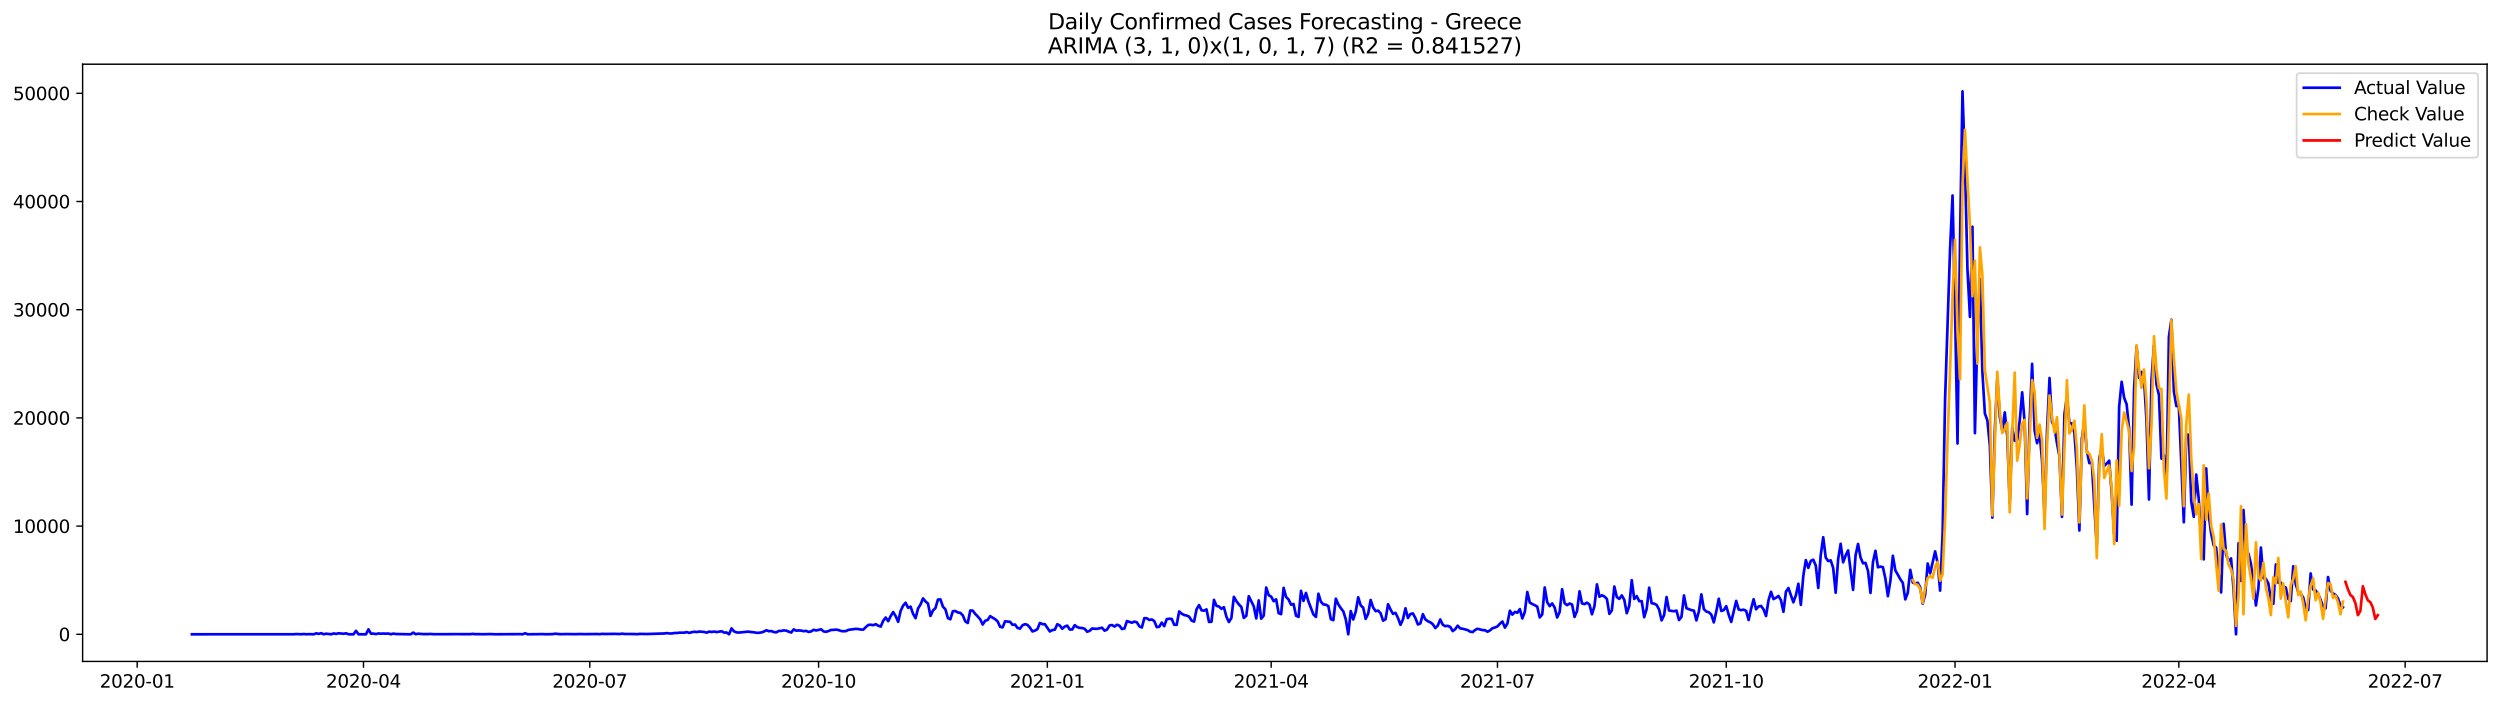 <?xml version="1.0" encoding="utf-8" standalone="no"?>
<!DOCTYPE svg PUBLIC "-//W3C//DTD SVG 1.1//EN"
  "http://www.w3.org/Graphics/SVG/1.1/DTD/svg11.dtd">
<svg xmlns:xlink="http://www.w3.org/1999/xlink" width="1392.412pt" height="392.274pt" viewBox="0 0 1392.412 392.274" xmlns="http://www.w3.org/2000/svg" version="1.1">
 <defs>
  <style type="text/css">*{stroke-linejoin: round; stroke-linecap: butt}</style>
 </defs>
 <g id="figure_1">
  <g id="patch_1">
   <path d="M 0 392.274 
L 1392.412 392.274 
L 1392.412 0 
L 0 0 
z
" style="fill: #ffffff"/>
  </g>
  <g id="axes_1">
   <g id="patch_2">
    <path d="M 46.013 368.396 
L 1385.213 368.396 
L 1385.213 35.755 
L 46.013 35.755 
z
" style="fill: #ffffff"/>
   </g>
   <g id="matplotlib.axis_1">
    <g id="xtick_1">
     <g id="line2d_1">
      <defs>
       <path id="m27b8ef32fa" d="M 0 0 
L 0 3.5 
" style="stroke: #000000; stroke-width: 0.8"/>
      </defs>
      <g>
       <use xlink:href="#m27b8ef32fa" x="76.414" y="368.396" style="stroke: #000000; stroke-width: 0.8"/>
      </g>
     </g>
     <g id="text_1">
      <!-- 2020-01 -->
      <g transform="translate(55.523 382.994)scale(0.1 -0.1)">
       <defs>
        <path id="DejaVuSans-32" d="M 1228 531 
L 3431 531 
L 3431 0 
L 469 0 
L 469 531 
Q 828 903 1448 1529 
Q 2069 2156 2228 2338 
Q 2531 2678 2651 2914 
Q 2772 3150 2772 3378 
Q 2772 3750 2511 3984 
Q 2250 4219 1831 4219 
Q 1534 4219 1204 4116 
Q 875 4013 500 3803 
L 500 4441 
Q 881 4594 1212 4672 
Q 1544 4750 1819 4750 
Q 2544 4750 2975 4387 
Q 3406 4025 3406 3419 
Q 3406 3131 3298 2873 
Q 3191 2616 2906 2266 
Q 2828 2175 2409 1742 
Q 1991 1309 1228 531 
z
" transform="scale(0.016)"/>
        <path id="DejaVuSans-30" d="M 2034 4250 
Q 1547 4250 1301 3770 
Q 1056 3291 1056 2328 
Q 1056 1369 1301 889 
Q 1547 409 2034 409 
Q 2525 409 2770 889 
Q 3016 1369 3016 2328 
Q 3016 3291 2770 3770 
Q 2525 4250 2034 4250 
z
M 2034 4750 
Q 2819 4750 3233 4129 
Q 3647 3509 3647 2328 
Q 3647 1150 3233 529 
Q 2819 -91 2034 -91 
Q 1250 -91 836 529 
Q 422 1150 422 2328 
Q 422 3509 836 4129 
Q 1250 4750 2034 4750 
z
" transform="scale(0.016)"/>
        <path id="DejaVuSans-2d" d="M 313 2009 
L 1997 2009 
L 1997 1497 
L 313 1497 
L 313 2009 
z
" transform="scale(0.016)"/>
        <path id="DejaVuSans-31" d="M 794 531 
L 1825 531 
L 1825 4091 
L 703 3866 
L 703 4441 
L 1819 4666 
L 2450 4666 
L 2450 531 
L 3481 531 
L 3481 0 
L 794 0 
L 794 531 
z
" transform="scale(0.016)"/>
       </defs>
       <use xlink:href="#DejaVuSans-32"/>
       <use xlink:href="#DejaVuSans-30" x="63.623"/>
       <use xlink:href="#DejaVuSans-32" x="127.246"/>
       <use xlink:href="#DejaVuSans-30" x="190.869"/>
       <use xlink:href="#DejaVuSans-2d" x="254.492"/>
       <use xlink:href="#DejaVuSans-30" x="290.576"/>
       <use xlink:href="#DejaVuSans-31" x="354.199"/>
      </g>
     </g>
    </g>
    <g id="xtick_2">
     <g id="line2d_2">
      <g>
       <use xlink:href="#m27b8ef32fa" x="202.453" y="368.396" style="stroke: #000000; stroke-width: 0.8"/>
      </g>
     </g>
     <g id="text_2">
      <!-- 2020-04 -->
      <g transform="translate(181.562 382.994)scale(0.1 -0.1)">
       <defs>
        <path id="DejaVuSans-34" d="M 2419 4116 
L 825 1625 
L 2419 1625 
L 2419 4116 
z
M 2253 4666 
L 3047 4666 
L 3047 1625 
L 3713 1625 
L 3713 1100 
L 3047 1100 
L 3047 0 
L 2419 0 
L 2419 1100 
L 313 1100 
L 313 1709 
L 2253 4666 
z
" transform="scale(0.016)"/>
       </defs>
       <use xlink:href="#DejaVuSans-32"/>
       <use xlink:href="#DejaVuSans-30" x="63.623"/>
       <use xlink:href="#DejaVuSans-32" x="127.246"/>
       <use xlink:href="#DejaVuSans-30" x="190.869"/>
       <use xlink:href="#DejaVuSans-2d" x="254.492"/>
       <use xlink:href="#DejaVuSans-30" x="290.576"/>
       <use xlink:href="#DejaVuSans-34" x="354.199"/>
      </g>
     </g>
    </g>
    <g id="xtick_3">
     <g id="line2d_3">
      <g>
       <use xlink:href="#m27b8ef32fa" x="328.492" y="368.396" style="stroke: #000000; stroke-width: 0.8"/>
      </g>
     </g>
     <g id="text_3">
      <!-- 2020-07 -->
      <g transform="translate(307.601 382.994)scale(0.1 -0.1)">
       <defs>
        <path id="DejaVuSans-37" d="M 525 4666 
L 3525 4666 
L 3525 4397 
L 1831 0 
L 1172 0 
L 2766 4134 
L 525 4134 
L 525 4666 
z
" transform="scale(0.016)"/>
       </defs>
       <use xlink:href="#DejaVuSans-32"/>
       <use xlink:href="#DejaVuSans-30" x="63.623"/>
       <use xlink:href="#DejaVuSans-32" x="127.246"/>
       <use xlink:href="#DejaVuSans-30" x="190.869"/>
       <use xlink:href="#DejaVuSans-2d" x="254.492"/>
       <use xlink:href="#DejaVuSans-30" x="290.576"/>
       <use xlink:href="#DejaVuSans-37" x="354.199"/>
      </g>
     </g>
    </g>
    <g id="xtick_4">
     <g id="line2d_4">
      <g>
       <use xlink:href="#m27b8ef32fa" x="455.917" y="368.396" style="stroke: #000000; stroke-width: 0.8"/>
      </g>
     </g>
     <g id="text_4">
      <!-- 2020-10 -->
      <g transform="translate(435.025 382.994)scale(0.1 -0.1)">
       <use xlink:href="#DejaVuSans-32"/>
       <use xlink:href="#DejaVuSans-30" x="63.623"/>
       <use xlink:href="#DejaVuSans-32" x="127.246"/>
       <use xlink:href="#DejaVuSans-30" x="190.869"/>
       <use xlink:href="#DejaVuSans-2d" x="254.492"/>
       <use xlink:href="#DejaVuSans-31" x="290.576"/>
       <use xlink:href="#DejaVuSans-30" x="354.199"/>
      </g>
     </g>
    </g>
    <g id="xtick_5">
     <g id="line2d_5">
      <g>
       <use xlink:href="#m27b8ef32fa" x="583.341" y="368.396" style="stroke: #000000; stroke-width: 0.8"/>
      </g>
     </g>
     <g id="text_5">
      <!-- 2021-01 -->
      <g transform="translate(562.449 382.994)scale(0.1 -0.1)">
       <use xlink:href="#DejaVuSans-32"/>
       <use xlink:href="#DejaVuSans-30" x="63.623"/>
       <use xlink:href="#DejaVuSans-32" x="127.246"/>
       <use xlink:href="#DejaVuSans-31" x="190.869"/>
       <use xlink:href="#DejaVuSans-2d" x="254.492"/>
       <use xlink:href="#DejaVuSans-30" x="290.576"/>
       <use xlink:href="#DejaVuSans-31" x="354.199"/>
      </g>
     </g>
    </g>
    <g id="xtick_6">
     <g id="line2d_6">
      <g>
       <use xlink:href="#m27b8ef32fa" x="707.995" y="368.396" style="stroke: #000000; stroke-width: 0.8"/>
      </g>
     </g>
     <g id="text_6">
      <!-- 2021-04 -->
      <g transform="translate(687.103 382.994)scale(0.1 -0.1)">
       <use xlink:href="#DejaVuSans-32"/>
       <use xlink:href="#DejaVuSans-30" x="63.623"/>
       <use xlink:href="#DejaVuSans-32" x="127.246"/>
       <use xlink:href="#DejaVuSans-31" x="190.869"/>
       <use xlink:href="#DejaVuSans-2d" x="254.492"/>
       <use xlink:href="#DejaVuSans-30" x="290.576"/>
       <use xlink:href="#DejaVuSans-34" x="354.199"/>
      </g>
     </g>
    </g>
    <g id="xtick_7">
     <g id="line2d_7">
      <g>
       <use xlink:href="#m27b8ef32fa" x="834.034" y="368.396" style="stroke: #000000; stroke-width: 0.8"/>
      </g>
     </g>
     <g id="text_7">
      <!-- 2021-07 -->
      <g transform="translate(813.142 382.994)scale(0.1 -0.1)">
       <use xlink:href="#DejaVuSans-32"/>
       <use xlink:href="#DejaVuSans-30" x="63.623"/>
       <use xlink:href="#DejaVuSans-32" x="127.246"/>
       <use xlink:href="#DejaVuSans-31" x="190.869"/>
       <use xlink:href="#DejaVuSans-2d" x="254.492"/>
       <use xlink:href="#DejaVuSans-30" x="290.576"/>
       <use xlink:href="#DejaVuSans-37" x="354.199"/>
      </g>
     </g>
    </g>
    <g id="xtick_8">
     <g id="line2d_8">
      <g>
       <use xlink:href="#m27b8ef32fa" x="961.458" y="368.396" style="stroke: #000000; stroke-width: 0.8"/>
      </g>
     </g>
     <g id="text_8">
      <!-- 2021-10 -->
      <g transform="translate(940.567 382.994)scale(0.1 -0.1)">
       <use xlink:href="#DejaVuSans-32"/>
       <use xlink:href="#DejaVuSans-30" x="63.623"/>
       <use xlink:href="#DejaVuSans-32" x="127.246"/>
       <use xlink:href="#DejaVuSans-31" x="190.869"/>
       <use xlink:href="#DejaVuSans-2d" x="254.492"/>
       <use xlink:href="#DejaVuSans-31" x="290.576"/>
       <use xlink:href="#DejaVuSans-30" x="354.199"/>
      </g>
     </g>
    </g>
    <g id="xtick_9">
     <g id="line2d_9">
      <g>
       <use xlink:href="#m27b8ef32fa" x="1088.882" y="368.396" style="stroke: #000000; stroke-width: 0.8"/>
      </g>
     </g>
     <g id="text_9">
      <!-- 2022-01 -->
      <g transform="translate(1067.991 382.994)scale(0.1 -0.1)">
       <use xlink:href="#DejaVuSans-32"/>
       <use xlink:href="#DejaVuSans-30" x="63.623"/>
       <use xlink:href="#DejaVuSans-32" x="127.246"/>
       <use xlink:href="#DejaVuSans-32" x="190.869"/>
       <use xlink:href="#DejaVuSans-2d" x="254.492"/>
       <use xlink:href="#DejaVuSans-30" x="290.576"/>
       <use xlink:href="#DejaVuSans-31" x="354.199"/>
      </g>
     </g>
    </g>
    <g id="xtick_10">
     <g id="line2d_10">
      <g>
       <use xlink:href="#m27b8ef32fa" x="1213.536" y="368.396" style="stroke: #000000; stroke-width: 0.8"/>
      </g>
     </g>
     <g id="text_10">
      <!-- 2022-04 -->
      <g transform="translate(1192.645 382.994)scale(0.1 -0.1)">
       <use xlink:href="#DejaVuSans-32"/>
       <use xlink:href="#DejaVuSans-30" x="63.623"/>
       <use xlink:href="#DejaVuSans-32" x="127.246"/>
       <use xlink:href="#DejaVuSans-32" x="190.869"/>
       <use xlink:href="#DejaVuSans-2d" x="254.492"/>
       <use xlink:href="#DejaVuSans-30" x="290.576"/>
       <use xlink:href="#DejaVuSans-34" x="354.199"/>
      </g>
     </g>
    </g>
    <g id="xtick_11">
     <g id="line2d_11">
      <g>
       <use xlink:href="#m27b8ef32fa" x="1339.575" y="368.396" style="stroke: #000000; stroke-width: 0.8"/>
      </g>
     </g>
     <g id="text_11">
      <!-- 2022-07 -->
      <g transform="translate(1318.684 382.994)scale(0.1 -0.1)">
       <use xlink:href="#DejaVuSans-32"/>
       <use xlink:href="#DejaVuSans-30" x="63.623"/>
       <use xlink:href="#DejaVuSans-32" x="127.246"/>
       <use xlink:href="#DejaVuSans-32" x="190.869"/>
       <use xlink:href="#DejaVuSans-2d" x="254.492"/>
       <use xlink:href="#DejaVuSans-30" x="290.576"/>
       <use xlink:href="#DejaVuSans-37" x="354.199"/>
      </g>
     </g>
    </g>
   </g>
   <g id="matplotlib.axis_2">
    <g id="ytick_1">
     <g id="line2d_12">
      <defs>
       <path id="m7606fe0d2c" d="M 0 0 
L -3.5 0 
" style="stroke: #000000; stroke-width: 0.8"/>
      </defs>
      <g>
       <use xlink:href="#m7606fe0d2c" x="46.013" y="353.276" style="stroke: #000000; stroke-width: 0.8"/>
      </g>
     </g>
     <g id="text_12">
      <!-- 0 -->
      <g transform="translate(32.65 357.075)scale(0.1 -0.1)">
       <use xlink:href="#DejaVuSans-30"/>
      </g>
     </g>
    </g>
    <g id="ytick_2">
     <g id="line2d_13">
      <g>
       <use xlink:href="#m7606fe0d2c" x="46.013" y="293.015" style="stroke: #000000; stroke-width: 0.8"/>
      </g>
     </g>
     <g id="text_13">
      <!-- 10000 -->
      <g transform="translate(7.2 296.814)scale(0.1 -0.1)">
       <use xlink:href="#DejaVuSans-31"/>
       <use xlink:href="#DejaVuSans-30" x="63.623"/>
       <use xlink:href="#DejaVuSans-30" x="127.246"/>
       <use xlink:href="#DejaVuSans-30" x="190.869"/>
       <use xlink:href="#DejaVuSans-30" x="254.492"/>
      </g>
     </g>
    </g>
    <g id="ytick_3">
     <g id="line2d_14">
      <g>
       <use xlink:href="#m7606fe0d2c" x="46.013" y="232.754" style="stroke: #000000; stroke-width: 0.8"/>
      </g>
     </g>
     <g id="text_14">
      <!-- 20000 -->
      <g transform="translate(7.2 236.553)scale(0.1 -0.1)">
       <use xlink:href="#DejaVuSans-32"/>
       <use xlink:href="#DejaVuSans-30" x="63.623"/>
       <use xlink:href="#DejaVuSans-30" x="127.246"/>
       <use xlink:href="#DejaVuSans-30" x="190.869"/>
       <use xlink:href="#DejaVuSans-30" x="254.492"/>
      </g>
     </g>
    </g>
    <g id="ytick_4">
     <g id="line2d_15">
      <g>
       <use xlink:href="#m7606fe0d2c" x="46.013" y="172.494" style="stroke: #000000; stroke-width: 0.8"/>
      </g>
     </g>
     <g id="text_15">
      <!-- 30000 -->
      <g transform="translate(7.2 176.293)scale(0.1 -0.1)">
       <defs>
        <path id="DejaVuSans-33" d="M 2597 2516 
Q 3050 2419 3304 2112 
Q 3559 1806 3559 1356 
Q 3559 666 3084 287 
Q 2609 -91 1734 -91 
Q 1441 -91 1130 -33 
Q 819 25 488 141 
L 488 750 
Q 750 597 1062 519 
Q 1375 441 1716 441 
Q 2309 441 2620 675 
Q 2931 909 2931 1356 
Q 2931 1769 2642 2001 
Q 2353 2234 1838 2234 
L 1294 2234 
L 1294 2753 
L 1863 2753 
Q 2328 2753 2575 2939 
Q 2822 3125 2822 3475 
Q 2822 3834 2567 4026 
Q 2313 4219 1838 4219 
Q 1578 4219 1281 4162 
Q 984 4106 628 3988 
L 628 4550 
Q 988 4650 1302 4700 
Q 1616 4750 1894 4750 
Q 2613 4750 3031 4423 
Q 3450 4097 3450 3541 
Q 3450 3153 3228 2886 
Q 3006 2619 2597 2516 
z
" transform="scale(0.016)"/>
       </defs>
       <use xlink:href="#DejaVuSans-33"/>
       <use xlink:href="#DejaVuSans-30" x="63.623"/>
       <use xlink:href="#DejaVuSans-30" x="127.246"/>
       <use xlink:href="#DejaVuSans-30" x="190.869"/>
       <use xlink:href="#DejaVuSans-30" x="254.492"/>
      </g>
     </g>
    </g>
    <g id="ytick_5">
     <g id="line2d_16">
      <g>
       <use xlink:href="#m7606fe0d2c" x="46.013" y="112.233" style="stroke: #000000; stroke-width: 0.8"/>
      </g>
     </g>
     <g id="text_16">
      <!-- 40000 -->
      <g transform="translate(7.2 116.032)scale(0.1 -0.1)">
       <use xlink:href="#DejaVuSans-34"/>
       <use xlink:href="#DejaVuSans-30" x="63.623"/>
       <use xlink:href="#DejaVuSans-30" x="127.246"/>
       <use xlink:href="#DejaVuSans-30" x="190.869"/>
       <use xlink:href="#DejaVuSans-30" x="254.492"/>
      </g>
     </g>
    </g>
    <g id="ytick_6">
     <g id="line2d_17">
      <g>
       <use xlink:href="#m7606fe0d2c" x="46.013" y="51.972" style="stroke: #000000; stroke-width: 0.8"/>
      </g>
     </g>
     <g id="text_17">
      <!-- 50000 -->
      <g transform="translate(7.2 55.771)scale(0.1 -0.1)">
       <defs>
        <path id="DejaVuSans-35" d="M 691 4666 
L 3169 4666 
L 3169 4134 
L 1269 4134 
L 1269 2991 
Q 1406 3038 1543 3061 
Q 1681 3084 1819 3084 
Q 2600 3084 3056 2656 
Q 3513 2228 3513 1497 
Q 3513 744 3044 326 
Q 2575 -91 1722 -91 
Q 1428 -91 1123 -41 
Q 819 9 494 109 
L 494 744 
Q 775 591 1075 516 
Q 1375 441 1709 441 
Q 2250 441 2565 725 
Q 2881 1009 2881 1497 
Q 2881 1984 2565 2268 
Q 2250 2553 1709 2553 
Q 1456 2553 1204 2497 
Q 953 2441 691 2322 
L 691 4666 
z
" transform="scale(0.016)"/>
       </defs>
       <use xlink:href="#DejaVuSans-35"/>
       <use xlink:href="#DejaVuSans-30" x="63.623"/>
       <use xlink:href="#DejaVuSans-30" x="127.246"/>
       <use xlink:href="#DejaVuSans-30" x="190.869"/>
       <use xlink:href="#DejaVuSans-30" x="254.492"/>
      </g>
     </g>
    </g>
   </g>
   <g id="line2d_18">
    <path d="M 106.885 353.276 
L 163.672 353.263 
L 165.057 353.143 
L 167.827 353.269 
L 169.212 353.113 
L 170.597 353.276 
L 171.982 353.179 
L 174.752 353.276 
L 176.137 352.727 
L 177.523 353.047 
L 178.908 352.655 
L 180.293 353.276 
L 181.678 352.938 
L 184.448 353.276 
L 185.833 352.811 
L 187.218 353.065 
L 188.603 352.709 
L 191.373 352.986 
L 192.758 352.721 
L 194.143 353.276 
L 196.913 353.276 
L 198.298 351.341 
L 199.683 353.276 
L 203.838 353.276 
L 205.223 350.522 
L 206.608 352.914 
L 207.994 352.902 
L 209.379 353.155 
L 210.764 352.811 
L 212.149 352.962 
L 213.534 352.848 
L 214.919 352.95 
L 216.304 352.842 
L 217.689 353.276 
L 219.074 352.89 
L 220.459 353.125 
L 228.769 353.276 
L 230.154 352.335 
L 231.539 353.233 
L 232.924 352.944 
L 235.694 353.179 
L 238.465 353.173 
L 239.85 353.083 
L 241.235 353.215 
L 245.39 353.227 
L 249.545 353.215 
L 252.315 353.185 
L 262.01 353.215 
L 263.395 353.034 
L 264.78 353.221 
L 266.165 353.185 
L 268.935 353.251 
L 273.091 353.155 
L 275.861 353.263 
L 289.711 353.185 
L 291.096 353.276 
L 292.481 352.691 
L 293.866 353.276 
L 299.406 353.215 
L 302.177 353.155 
L 303.562 353.251 
L 307.717 353.191 
L 309.102 352.944 
L 311.872 353.215 
L 316.027 353.149 
L 320.182 353.209 
L 322.952 353.137 
L 325.722 353.191 
L 332.648 353.125 
L 334.033 353.227 
L 335.418 353.016 
L 336.803 353.113 
L 342.343 353.034 
L 345.113 353.137 
L 346.498 352.932 
L 347.883 353.113 
L 353.423 353.131 
L 354.808 353.245 
L 356.193 353.059 
L 360.348 353.125 
L 370.044 352.818 
L 371.429 352.613 
L 372.814 352.824 
L 374.199 352.824 
L 375.584 352.564 
L 376.969 352.564 
L 378.354 352.372 
L 381.124 352.366 
L 382.509 352.058 
L 383.894 352.516 
L 385.279 352.112 
L 386.664 351.859 
L 388.049 352.046 
L 389.434 351.763 
L 392.204 351.968 
L 393.59 352.39 
L 394.975 351.769 
L 396.36 351.998 
L 397.745 351.769 
L 399.13 352.046 
L 401.9 351.57 
L 403.285 352.341 
L 404.67 352.263 
L 406.055 353.276 
L 407.44 349.997 
L 408.825 351.654 
L 410.21 352.209 
L 411.595 352.329 
L 415.75 351.871 
L 417.135 351.823 
L 418.52 352.058 
L 419.905 352.155 
L 421.29 352.444 
L 422.675 352.438 
L 424.061 352.257 
L 425.446 351.781 
L 426.831 351.034 
L 428.216 351.576 
L 429.601 351.456 
L 430.986 352.046 
L 432.371 352.191 
L 433.756 351.407 
L 435.141 351.401 
L 436.526 351.112 
L 437.911 351.239 
L 439.296 351.829 
L 440.681 352.287 
L 442.066 350.546 
L 443.451 351.269 
L 444.836 351.118 
L 446.221 351.221 
L 447.606 351.552 
L 448.991 351.377 
L 450.376 351.974 
L 451.761 351.691 
L 453.146 350.769 
L 454.532 351.154 
L 457.302 350.504 
L 458.687 351.667 
L 460.072 351.896 
L 461.457 351.468 
L 462.842 350.871 
L 464.227 350.829 
L 465.612 350.66 
L 466.997 350.919 
L 468.382 351.432 
L 469.767 351.588 
L 471.152 351.504 
L 472.537 350.817 
L 476.692 350.244 
L 478.077 350.371 
L 479.462 350.636 
L 480.847 350.672 
L 482.232 349.256 
L 483.617 348.063 
L 485.003 347.961 
L 486.388 348.208 
L 487.773 347.641 
L 489.158 348.515 
L 490.543 348.973 
L 491.928 345.707 
L 493.313 343.953 
L 494.698 345.978 
L 496.083 343.116 
L 497.468 340.892 
L 498.853 343.164 
L 500.238 346.339 
L 501.623 340.223 
L 503.008 337.331 
L 504.393 335.71 
L 505.778 338.53 
L 507.163 337.879 
L 508.548 341.892 
L 509.933 344.303 
L 511.318 338.915 
L 512.703 336.698 
L 514.088 333.293 
L 515.473 334.968 
L 516.859 336.192 
L 518.244 343.061 
L 519.629 340.03 
L 521.014 338.68 
L 522.399 333.938 
L 523.784 333.829 
L 525.169 337.903 
L 526.554 339.361 
L 527.939 344.248 
L 529.324 344.917 
L 530.709 340.434 
L 532.094 340.313 
L 533.479 341.115 
L 534.864 341.338 
L 536.249 342.748 
L 537.634 346.086 
L 539.019 346.984 
L 540.404 340.024 
L 541.789 340.109 
L 543.174 341.934 
L 544.559 343.345 
L 545.944 344.941 
L 547.33 347.834 
L 548.715 345.743 
L 550.1 345.297 
L 551.485 343.182 
L 554.255 344.869 
L 555.64 346.08 
L 557.025 349.105 
L 558.41 349.425 
L 559.795 346.05 
L 562.565 346.327 
L 563.95 348.009 
L 565.335 347.846 
L 566.72 349.738 
L 568.105 350.112 
L 569.49 348.256 
L 570.875 347.641 
L 572.26 348.033 
L 573.645 349.557 
L 575.03 351.697 
L 576.415 351.215 
L 577.801 350.413 
L 579.186 346.978 
L 580.571 347.599 
L 581.956 347.659 
L 584.726 351.697 
L 586.111 350.925 
L 587.496 350.702 
L 588.881 347.689 
L 590.266 348.37 
L 591.651 350.202 
L 593.036 348.955 
L 594.421 348.461 
L 595.806 350.594 
L 597.191 350.618 
L 598.576 348.208 
L 599.961 349.25 
L 601.346 349.69 
L 602.731 349.798 
L 604.116 350.202 
L 605.501 351.847 
L 606.886 351.359 
L 608.272 350.04 
L 609.657 350.196 
L 611.042 350.226 
L 613.812 349.63 
L 615.197 351.263 
L 616.582 350.672 
L 617.967 348.37 
L 619.352 348.111 
L 620.737 348.979 
L 622.122 347.961 
L 623.507 348.485 
L 624.892 350.359 
L 626.277 350.033 
L 627.662 345.918 
L 630.432 346.834 
L 631.817 346.213 
L 633.202 346.611 
L 634.587 348.858 
L 635.972 349.485 
L 637.357 344.285 
L 638.743 344.345 
L 640.128 345.303 
L 641.513 345.008 
L 642.898 345.912 
L 644.283 349.286 
L 645.668 349.081 
L 647.053 346.761 
L 648.438 348.732 
L 649.823 344.839 
L 651.208 344.628 
L 652.593 344.694 
L 653.978 347.948 
L 655.363 348.033 
L 656.748 340.554 
L 658.133 341.808 
L 659.518 342.531 
L 660.903 342.838 
L 662.288 343.453 
L 663.673 345.628 
L 665.058 346.225 
L 666.443 339.343 
L 667.828 337.023 
L 669.213 339.916 
L 670.599 340.133 
L 671.984 339.41 
L 673.369 346.394 
L 674.754 346.279 
L 676.139 334.107 
L 677.524 337.433 
L 678.909 337.789 
L 680.294 339.072 
L 681.679 338.192 
L 683.064 343.477 
L 684.449 346.442 
L 685.834 344.188 
L 687.219 332.437 
L 688.604 334.775 
L 689.989 336.632 
L 691.374 338.018 
L 692.759 344.152 
L 694.144 343.001 
L 695.529 332.082 
L 698.299 337.686 
L 699.684 344.441 
L 701.07 334.402 
L 702.455 344.592 
L 703.84 342.887 
L 705.225 327.231 
L 706.61 331.509 
L 707.995 332.287 
L 709.38 334.848 
L 710.765 333.817 
L 712.15 341.495 
L 713.535 342.049 
L 714.92 327.406 
L 716.305 332.516 
L 717.69 333.902 
L 719.075 336.8 
L 720.46 336.409 
L 721.845 342.929 
L 723.23 343.598 
L 724.615 329.069 
L 726 334.709 
L 727.385 330.244 
L 728.77 335.035 
L 731.541 342.254 
L 732.926 343.598 
L 734.311 330.678 
L 735.696 335.137 
L 737.081 336.668 
L 738.466 336.77 
L 739.851 337.632 
L 741.236 344.845 
L 742.621 345.399 
L 744.006 333.468 
L 745.391 336.583 
L 746.776 338.723 
L 748.161 340.47 
L 749.546 344.905 
L 750.931 353.276 
L 752.316 340.344 
L 753.701 345.032 
L 755.086 340.675 
L 756.471 332.678 
L 757.856 337.18 
L 759.241 338.445 
L 760.626 344.676 
L 762.012 341.826 
L 763.397 334.161 
L 764.782 338.343 
L 766.167 340.386 
L 767.552 340.09 
L 768.937 341.525 
L 770.322 345.689 
L 771.707 344.869 
L 773.092 336.517 
L 774.477 339.464 
L 775.862 341.91 
L 777.247 341.332 
L 778.632 344.218 
L 780.017 348.003 
L 781.402 344.978 
L 782.787 338.801 
L 784.172 344.17 
L 785.557 341.971 
L 786.942 341.657 
L 788.327 344.254 
L 789.712 347.816 
L 791.097 347.219 
L 792.482 342.085 
L 793.868 344.966 
L 795.253 345.99 
L 796.638 346.611 
L 798.023 347.659 
L 799.408 349.786 
L 800.793 348.467 
L 802.178 345.032 
L 803.563 347.936 
L 804.948 348.756 
L 806.333 348.551 
L 807.718 349.166 
L 809.103 351.486 
L 810.488 350.455 
L 811.873 348.491 
L 813.258 349.985 
L 814.643 350.19 
L 817.413 350.931 
L 818.798 351.787 
L 820.183 352.034 
L 821.568 350.895 
L 822.953 350.19 
L 825.724 350.949 
L 827.109 351.016 
L 828.494 351.859 
L 829.879 351.1 
L 831.264 349.883 
L 832.649 349.497 
L 834.034 348.882 
L 835.419 347.37 
L 836.804 346.153 
L 838.189 349.557 
L 839.574 347.255 
L 840.959 340.133 
L 842.344 342.332 
L 843.729 340.856 
L 845.114 341.241 
L 846.499 339.253 
L 847.884 344.453 
L 849.269 340.844 
L 850.654 329.708 
L 852.039 335.589 
L 853.424 336.439 
L 854.81 337.077 
L 856.195 337.885 
L 857.58 343.887 
L 858.965 342.224 
L 860.35 327.201 
L 861.735 335.39 
L 863.12 337.602 
L 864.505 336.089 
L 865.89 338.379 
L 867.275 343.917 
L 868.66 340.886 
L 870.045 328.147 
L 871.43 335.981 
L 872.815 337.041 
L 874.2 336.143 
L 875.585 336.692 
L 876.97 343.616 
L 878.355 340.295 
L 879.74 329.358 
L 881.125 336.071 
L 882.51 336.481 
L 883.895 335.655 
L 885.281 336.728 
L 886.666 342.127 
L 888.051 337.65 
L 889.436 325.471 
L 890.821 332.353 
L 892.206 331.564 
L 893.591 332.226 
L 894.976 333.57 
L 896.361 341.898 
L 897.746 339.946 
L 899.131 326.689 
L 900.516 332.564 
L 901.901 333.552 
L 903.286 331.606 
L 904.671 334.089 
L 906.056 341.543 
L 907.441 337.451 
L 908.826 323.145 
L 910.211 333.6 
L 911.596 332.016 
L 912.981 334.794 
L 914.366 334.824 
L 915.752 343.748 
L 917.137 339.156 
L 918.522 327.327 
L 919.907 335.993 
L 921.292 336.186 
L 922.677 336.915 
L 924.062 339.512 
L 925.447 345.538 
L 926.832 342.639 
L 928.217 332.534 
L 929.602 340.03 
L 932.372 340.446 
L 933.757 340.078 
L 935.142 345.327 
L 936.527 343.586 
L 937.912 331.642 
L 939.297 338.777 
L 942.067 339.831 
L 943.452 340.115 
L 944.837 345.526 
L 946.222 340.476 
L 947.608 331.051 
L 948.993 339.265 
L 950.378 340.615 
L 951.763 341.025 
L 953.148 342.344 
L 954.533 346.647 
L 955.918 340.488 
L 957.303 333.468 
L 958.688 340.277 
L 960.073 339.825 
L 961.458 337.602 
L 962.843 342.441 
L 964.228 346.394 
L 966.998 334.691 
L 968.383 339.452 
L 969.768 339.843 
L 971.153 339.554 
L 972.538 340.247 
L 973.923 345.321 
L 975.308 339.066 
L 976.693 333.769 
L 978.079 339.343 
L 979.464 337.776 
L 980.849 337.499 
L 982.234 339.41 
L 983.619 343.097 
L 985.004 334.311 
L 986.389 329.617 
L 987.774 333.679 
L 989.159 332.932 
L 990.544 331.937 
L 991.929 334.263 
L 993.314 340.771 
L 994.699 329.551 
L 996.084 327.508 
L 998.854 335.456 
L 1000.239 331.515 
L 1001.624 325.134 
L 1003.009 336.873 
L 1004.394 320.584 
L 1005.779 311.961 
L 1007.164 316.269 
L 1008.55 312.395 
L 1009.935 311.762 
L 1011.32 314.974 
L 1012.705 327.466 
L 1014.09 309.074 
L 1015.475 299.228 
L 1016.86 310.557 
L 1018.245 312.473 
L 1019.63 312.105 
L 1021.015 316.324 
L 1022.4 330.123 
L 1023.785 311.394 
L 1025.17 302.873 
L 1026.555 313.184 
L 1027.94 309.43 
L 1029.325 306.567 
L 1032.095 328.52 
L 1033.48 309.364 
L 1034.865 302.97 
L 1036.25 310.454 
L 1037.635 313.738 
L 1039.021 313.491 
L 1040.406 317.969 
L 1041.791 330.238 
L 1043.176 313.039 
L 1044.561 306.754 
L 1045.946 315.962 
L 1047.331 315.576 
L 1048.716 315.908 
L 1050.101 322.283 
L 1051.486 332.028 
L 1052.871 323.585 
L 1054.256 309.562 
L 1055.641 317.728 
L 1057.026 320.054 
L 1058.411 322.621 
L 1059.796 324.646 
L 1061.181 333.841 
L 1062.566 330.202 
L 1063.951 317.402 
L 1065.336 324.435 
L 1066.721 324.977 
L 1068.106 324.585 
L 1069.491 327.14 
L 1070.877 336.216 
L 1072.262 331.045 
L 1073.647 313.853 
L 1075.032 319.319 
L 1077.802 307.116 
L 1079.187 313.564 
L 1080.572 328.954 
L 1081.957 297.33 
L 1083.342 222.317 
L 1086.112 138.868 
L 1087.497 108.858 
L 1088.882 172.439 
L 1090.267 247.018 
L 1091.652 134.855 
L 1093.037 50.876 
L 1094.422 91.829 
L 1095.807 150.131 
L 1097.192 176.507 
L 1098.577 126.274 
L 1099.962 241.239 
L 1101.348 185.956 
L 1102.733 155.422 
L 1104.118 207.174 
L 1105.503 230.29 
L 1106.888 234.128 
L 1108.273 248.139 
L 1109.658 288.296 
L 1111.043 239.781 
L 1112.428 210.512 
L 1113.813 232.152 
L 1115.198 239.582 
L 1116.583 229.699 
L 1117.968 242.8 
L 1119.353 280.312 
L 1120.738 238.34 
L 1122.123 245.535 
L 1123.508 245.047 
L 1124.893 234.49 
L 1126.278 218.527 
L 1127.663 235.261 
L 1129.048 286.314 
L 1130.433 234.375 
L 1131.819 202.648 
L 1133.204 239.835 
L 1134.589 246.843 
L 1135.974 240.95 
L 1137.359 256.72 
L 1138.744 287.109 
L 1140.129 239.702 
L 1141.514 210.536 
L 1142.899 235.068 
L 1144.284 237.852 
L 1145.669 246.946 
L 1147.054 254.195 
L 1148.439 287.875 
L 1149.824 230.585 
L 1151.209 220.955 
L 1152.594 235.713 
L 1153.979 235.761 
L 1155.364 241.167 
L 1156.749 261.047 
L 1158.134 295.449 
L 1159.519 244.276 
L 1160.904 235.159 
L 1162.29 251.061 
L 1163.675 257.949 
L 1165.06 257.413 
L 1166.445 281.668 
L 1167.83 303.777 
L 1169.215 255.274 
L 1170.6 249.579 
L 1171.985 259.528 
L 1173.37 258.166 
L 1174.755 256.557 
L 1176.14 274.955 
L 1177.525 297.757 
L 1178.91 301.216 
L 1180.295 226.385 
L 1181.68 212.657 
L 1183.065 221.528 
L 1184.45 225.161 
L 1185.835 238.768 
L 1187.22 281.047 
L 1188.605 216.592 
L 1189.99 192.862 
L 1191.375 210.494 
L 1192.76 207.107 
L 1194.146 210.934 
L 1195.531 234.532 
L 1196.916 278.179 
L 1198.301 211.494 
L 1199.686 192.325 
L 1201.071 214.061 
L 1202.456 220.057 
L 1203.841 255.448 
L 1205.226 253.496 
L 1206.611 272.351 
L 1207.996 187.625 
L 1209.381 178.086 
L 1210.766 217.984 
L 1212.151 226.15 
L 1213.536 226.113 
L 1216.306 290.864 
L 1217.691 242.251 
L 1219.076 242.058 
L 1220.461 279.366 
L 1221.846 287.844 
L 1223.231 264.313 
L 1224.617 277.841 
L 1226.002 301.24 
L 1227.387 311.539 
L 1228.772 260.89 
L 1230.157 286.621 
L 1231.542 297.185 
L 1232.927 303.723 
L 1234.312 304.965 
L 1235.697 319.09 
L 1237.082 329.967 
L 1238.467 291.743 
L 1239.852 308.894 
L 1241.237 312.569 
L 1242.622 311.009 
L 1244.007 328.117 
L 1245.392 353.276 
L 1246.777 302.578 
L 1248.162 323.597 
L 1249.547 284.054 
L 1250.932 307.598 
L 1252.317 308.303 
L 1253.702 314.124 
L 1255.088 324.947 
L 1256.473 337.216 
L 1257.858 327.592 
L 1259.243 304.977 
L 1260.628 321.994 
L 1262.013 322.362 
L 1263.398 324.965 
L 1264.783 334.022 
L 1266.168 336.288 
L 1267.553 314.389 
L 1268.938 324.585 
L 1270.323 324.459 
L 1271.708 326.833 
L 1273.093 327.219 
L 1274.478 333.576 
L 1275.863 334.8 
L 1277.248 315.396 
L 1278.633 325.399 
L 1280.018 329.605 
L 1281.403 330.931 
L 1282.788 332.642 
L 1284.173 338.903 
L 1285.559 339.807 
L 1286.944 319.385 
L 1288.329 328.322 
L 1289.714 328.882 
L 1291.099 330.816 
L 1292.484 334.052 
L 1293.869 337.758 
L 1295.254 338.813 
L 1296.639 321.392 
L 1298.024 329.009 
L 1299.409 330.563 
L 1300.794 331.335 
L 1302.179 333.311 
L 1303.564 337.24 
L 1304.949 338.204 
L 1304.949 338.204 
" clip-path="url(#p54bd685fe6)" style="fill: none; stroke: #0000ff; stroke-width: 1.5; stroke-linecap: square"/>
   </g>
   <g id="line2d_19">
    <path d="M 1065.336 323.026 
L 1066.721 325.345 
L 1068.106 325.736 
L 1069.491 328.022 
L 1070.877 335.824 
L 1072.262 327.307 
L 1073.647 321.975 
L 1075.032 320.795 
L 1076.417 321.783 
L 1077.802 315.761 
L 1079.187 312.987 
L 1080.572 323.458 
L 1081.957 319.883 
L 1083.342 289.3 
L 1084.727 244.703 
L 1086.112 206.312 
L 1087.497 164.675 
L 1088.882 133.511 
L 1090.267 183.45 
L 1091.652 211.231 
L 1093.037 103.798 
L 1094.422 72.238 
L 1095.807 100.546 
L 1097.192 125.74 
L 1098.577 165.004 
L 1099.962 145.222 
L 1101.348 202.511 
L 1102.733 137.773 
L 1104.118 153.345 
L 1105.503 206.103 
L 1108.273 224.342 
L 1109.658 287.112 
L 1112.428 207.05 
L 1113.813 228.759 
L 1115.198 241.188 
L 1116.583 239.233 
L 1117.968 235.402 
L 1119.353 285.338 
L 1120.738 241.17 
L 1122.123 207.515 
L 1123.508 256.576 
L 1124.893 247.671 
L 1126.278 235.937 
L 1127.663 233.856 
L 1129.048 277.587 
L 1131.819 211.708 
L 1133.204 218.307 
L 1134.589 243.795 
L 1135.974 236.521 
L 1137.359 245.273 
L 1138.744 294.562 
L 1140.129 247.785 
L 1141.514 220.256 
L 1142.899 232.046 
L 1144.284 240.952 
L 1145.669 232.343 
L 1147.054 253.468 
L 1148.439 286.566 
L 1151.209 211.738 
L 1152.594 241.398 
L 1153.979 239.071 
L 1155.364 234.294 
L 1156.749 249.814 
L 1158.134 290.965 
L 1159.519 250.133 
L 1160.904 225.738 
L 1162.29 252.132 
L 1163.675 252.735 
L 1165.06 256.489 
L 1166.445 267.306 
L 1167.83 310.774 
L 1169.215 260.565 
L 1170.6 241.825 
L 1171.985 266.22 
L 1173.37 262.485 
L 1174.755 259.304 
L 1176.14 272.132 
L 1177.525 303.046 
L 1178.91 256.446 
L 1180.295 281.694 
L 1181.68 240.175 
L 1183.065 229.746 
L 1184.45 234.613 
L 1185.835 240.051 
L 1187.22 262.345 
L 1188.605 248.986 
L 1189.99 192.297 
L 1191.375 205.618 
L 1192.76 215.985 
L 1194.146 205.834 
L 1195.531 223.862 
L 1196.916 260.814 
L 1198.301 236.808 
L 1199.686 187.3 
L 1201.071 205.925 
L 1202.456 216.158 
L 1203.841 216.758 
L 1205.226 261.735 
L 1206.611 277.711 
L 1207.996 233.241 
L 1209.381 178.25 
L 1210.766 199.55 
L 1212.151 217.997 
L 1214.921 233.052 
L 1216.306 281.898 
L 1217.691 236.146 
L 1219.076 219.769 
L 1220.461 255.36 
L 1221.846 275.208 
L 1223.231 286.465 
L 1224.617 280.741 
L 1226.002 311.439 
L 1227.387 259.164 
L 1228.772 289.541 
L 1230.157 274.834 
L 1231.542 292.948 
L 1232.927 298.954 
L 1235.697 328.991 
L 1237.082 292.106 
L 1238.467 305.641 
L 1239.852 306.749 
L 1241.237 314.562 
L 1242.622 317.079 
L 1244.007 322.641 
L 1245.392 348.572 
L 1246.777 331.416 
L 1248.162 281.996 
L 1249.547 342.126 
L 1250.932 291.992 
L 1252.317 313.803 
L 1253.702 322.171 
L 1255.088 333.451 
L 1256.473 302.063 
L 1257.858 321.37 
L 1259.243 323.289 
L 1260.628 313.449 
L 1262.013 327.474 
L 1263.398 333.19 
L 1264.783 342.593 
L 1266.168 321.491 
L 1267.553 325.005 
L 1268.938 310.755 
L 1270.323 333.44 
L 1271.708 324.978 
L 1273.093 334.985 
L 1274.478 343.846 
L 1275.863 325.798 
L 1277.248 322.58 
L 1278.633 315.445 
L 1280.018 331.419 
L 1281.403 329.521 
L 1282.788 335.9 
L 1284.173 345.497 
L 1285.559 333.359 
L 1286.944 326.338 
L 1288.329 322.147 
L 1289.714 334.246 
L 1291.099 330.123 
L 1292.484 335.588 
L 1293.869 344.699 
L 1295.254 333.906 
L 1296.639 324.715 
L 1298.024 325.343 
L 1299.409 333.015 
L 1300.794 331.698 
L 1302.179 335.549 
L 1303.564 342.136 
L 1304.949 335.064 
L 1304.949 335.064 
" clip-path="url(#p54bd685fe6)" style="fill: none; stroke: #ffa500; stroke-width: 1.5; stroke-linecap: square"/>
   </g>
   <g id="line2d_20">
    <path d="M 1306.334 324.072 
L 1307.719 328.219 
L 1309.104 331.392 
L 1310.489 332.561 
L 1311.874 335.925 
L 1313.259 342.583 
L 1314.644 340.312 
L 1316.03 326.526 
L 1317.415 330.963 
L 1318.8 334.377 
L 1320.185 335.338 
L 1321.57 338.398 
L 1322.955 344.737 
L 1324.34 342.629 
" clip-path="url(#p54bd685fe6)" style="fill: none; stroke: #ff0000; stroke-width: 1.5; stroke-linecap: square"/>
   </g>
   <g id="patch_3">
    <path d="M 46.013 368.396 
L 46.013 35.755 
" style="fill: none; stroke: #000000; stroke-width: 0.8; stroke-linejoin: miter; stroke-linecap: square"/>
   </g>
   <g id="patch_4">
    <path d="M 1385.213 368.396 
L 1385.213 35.755 
" style="fill: none; stroke: #000000; stroke-width: 0.8; stroke-linejoin: miter; stroke-linecap: square"/>
   </g>
   <g id="patch_5">
    <path d="M 46.013 368.396 
L 1385.213 368.396 
" style="fill: none; stroke: #000000; stroke-width: 0.8; stroke-linejoin: miter; stroke-linecap: square"/>
   </g>
   <g id="patch_6">
    <path d="M 46.013 35.755 
L 1385.213 35.755 
" style="fill: none; stroke: #000000; stroke-width: 0.8; stroke-linejoin: miter; stroke-linecap: square"/>
   </g>
   <g id="text_18">
    <!-- Daily Confirmed Cases Forecasting - Greece -->
    <g transform="translate(583.757 16.318)scale(0.12 -0.12)">
     <defs>
      <path id="DejaVuSans-44" d="M 1259 4147 
L 1259 519 
L 2022 519 
Q 2988 519 3436 956 
Q 3884 1394 3884 2338 
Q 3884 3275 3436 3711 
Q 2988 4147 2022 4147 
L 1259 4147 
z
M 628 4666 
L 1925 4666 
Q 3281 4666 3915 4102 
Q 4550 3538 4550 2338 
Q 4550 1131 3912 565 
Q 3275 0 1925 0 
L 628 0 
L 628 4666 
z
" transform="scale(0.016)"/>
      <path id="DejaVuSans-61" d="M 2194 1759 
Q 1497 1759 1228 1600 
Q 959 1441 959 1056 
Q 959 750 1161 570 
Q 1363 391 1709 391 
Q 2188 391 2477 730 
Q 2766 1069 2766 1631 
L 2766 1759 
L 2194 1759 
z
M 3341 1997 
L 3341 0 
L 2766 0 
L 2766 531 
Q 2569 213 2275 61 
Q 1981 -91 1556 -91 
Q 1019 -91 701 211 
Q 384 513 384 1019 
Q 384 1609 779 1909 
Q 1175 2209 1959 2209 
L 2766 2209 
L 2766 2266 
Q 2766 2663 2505 2880 
Q 2244 3097 1772 3097 
Q 1472 3097 1187 3025 
Q 903 2953 641 2809 
L 641 3341 
Q 956 3463 1253 3523 
Q 1550 3584 1831 3584 
Q 2591 3584 2966 3190 
Q 3341 2797 3341 1997 
z
" transform="scale(0.016)"/>
      <path id="DejaVuSans-69" d="M 603 3500 
L 1178 3500 
L 1178 0 
L 603 0 
L 603 3500 
z
M 603 4863 
L 1178 4863 
L 1178 4134 
L 603 4134 
L 603 4863 
z
" transform="scale(0.016)"/>
      <path id="DejaVuSans-6c" d="M 603 4863 
L 1178 4863 
L 1178 0 
L 603 0 
L 603 4863 
z
" transform="scale(0.016)"/>
      <path id="DejaVuSans-79" d="M 2059 -325 
Q 1816 -950 1584 -1140 
Q 1353 -1331 966 -1331 
L 506 -1331 
L 506 -850 
L 844 -850 
Q 1081 -850 1212 -737 
Q 1344 -625 1503 -206 
L 1606 56 
L 191 3500 
L 800 3500 
L 1894 763 
L 2988 3500 
L 3597 3500 
L 2059 -325 
z
" transform="scale(0.016)"/>
      <path id="DejaVuSans-20" transform="scale(0.016)"/>
      <path id="DejaVuSans-43" d="M 4122 4306 
L 4122 3641 
Q 3803 3938 3442 4084 
Q 3081 4231 2675 4231 
Q 1875 4231 1450 3742 
Q 1025 3253 1025 2328 
Q 1025 1406 1450 917 
Q 1875 428 2675 428 
Q 3081 428 3442 575 
Q 3803 722 4122 1019 
L 4122 359 
Q 3791 134 3420 21 
Q 3050 -91 2638 -91 
Q 1578 -91 968 557 
Q 359 1206 359 2328 
Q 359 3453 968 4101 
Q 1578 4750 2638 4750 
Q 3056 4750 3426 4639 
Q 3797 4528 4122 4306 
z
" transform="scale(0.016)"/>
      <path id="DejaVuSans-6f" d="M 1959 3097 
Q 1497 3097 1228 2736 
Q 959 2375 959 1747 
Q 959 1119 1226 758 
Q 1494 397 1959 397 
Q 2419 397 2687 759 
Q 2956 1122 2956 1747 
Q 2956 2369 2687 2733 
Q 2419 3097 1959 3097 
z
M 1959 3584 
Q 2709 3584 3137 3096 
Q 3566 2609 3566 1747 
Q 3566 888 3137 398 
Q 2709 -91 1959 -91 
Q 1206 -91 779 398 
Q 353 888 353 1747 
Q 353 2609 779 3096 
Q 1206 3584 1959 3584 
z
" transform="scale(0.016)"/>
      <path id="DejaVuSans-6e" d="M 3513 2113 
L 3513 0 
L 2938 0 
L 2938 2094 
Q 2938 2591 2744 2837 
Q 2550 3084 2163 3084 
Q 1697 3084 1428 2787 
Q 1159 2491 1159 1978 
L 1159 0 
L 581 0 
L 581 3500 
L 1159 3500 
L 1159 2956 
Q 1366 3272 1645 3428 
Q 1925 3584 2291 3584 
Q 2894 3584 3203 3211 
Q 3513 2838 3513 2113 
z
" transform="scale(0.016)"/>
      <path id="DejaVuSans-66" d="M 2375 4863 
L 2375 4384 
L 1825 4384 
Q 1516 4384 1395 4259 
Q 1275 4134 1275 3809 
L 1275 3500 
L 2222 3500 
L 2222 3053 
L 1275 3053 
L 1275 0 
L 697 0 
L 697 3053 
L 147 3053 
L 147 3500 
L 697 3500 
L 697 3744 
Q 697 4328 969 4595 
Q 1241 4863 1831 4863 
L 2375 4863 
z
" transform="scale(0.016)"/>
      <path id="DejaVuSans-72" d="M 2631 2963 
Q 2534 3019 2420 3045 
Q 2306 3072 2169 3072 
Q 1681 3072 1420 2755 
Q 1159 2438 1159 1844 
L 1159 0 
L 581 0 
L 581 3500 
L 1159 3500 
L 1159 2956 
Q 1341 3275 1631 3429 
Q 1922 3584 2338 3584 
Q 2397 3584 2469 3576 
Q 2541 3569 2628 3553 
L 2631 2963 
z
" transform="scale(0.016)"/>
      <path id="DejaVuSans-6d" d="M 3328 2828 
Q 3544 3216 3844 3400 
Q 4144 3584 4550 3584 
Q 5097 3584 5394 3201 
Q 5691 2819 5691 2113 
L 5691 0 
L 5113 0 
L 5113 2094 
Q 5113 2597 4934 2840 
Q 4756 3084 4391 3084 
Q 3944 3084 3684 2787 
Q 3425 2491 3425 1978 
L 3425 0 
L 2847 0 
L 2847 2094 
Q 2847 2600 2669 2842 
Q 2491 3084 2119 3084 
Q 1678 3084 1418 2786 
Q 1159 2488 1159 1978 
L 1159 0 
L 581 0 
L 581 3500 
L 1159 3500 
L 1159 2956 
Q 1356 3278 1631 3431 
Q 1906 3584 2284 3584 
Q 2666 3584 2933 3390 
Q 3200 3197 3328 2828 
z
" transform="scale(0.016)"/>
      <path id="DejaVuSans-65" d="M 3597 1894 
L 3597 1613 
L 953 1613 
Q 991 1019 1311 708 
Q 1631 397 2203 397 
Q 2534 397 2845 478 
Q 3156 559 3463 722 
L 3463 178 
Q 3153 47 2828 -22 
Q 2503 -91 2169 -91 
Q 1331 -91 842 396 
Q 353 884 353 1716 
Q 353 2575 817 3079 
Q 1281 3584 2069 3584 
Q 2775 3584 3186 3129 
Q 3597 2675 3597 1894 
z
M 3022 2063 
Q 3016 2534 2758 2815 
Q 2500 3097 2075 3097 
Q 1594 3097 1305 2825 
Q 1016 2553 972 2059 
L 3022 2063 
z
" transform="scale(0.016)"/>
      <path id="DejaVuSans-64" d="M 2906 2969 
L 2906 4863 
L 3481 4863 
L 3481 0 
L 2906 0 
L 2906 525 
Q 2725 213 2448 61 
Q 2172 -91 1784 -91 
Q 1150 -91 751 415 
Q 353 922 353 1747 
Q 353 2572 751 3078 
Q 1150 3584 1784 3584 
Q 2172 3584 2448 3432 
Q 2725 3281 2906 2969 
z
M 947 1747 
Q 947 1113 1208 752 
Q 1469 391 1925 391 
Q 2381 391 2643 752 
Q 2906 1113 2906 1747 
Q 2906 2381 2643 2742 
Q 2381 3103 1925 3103 
Q 1469 3103 1208 2742 
Q 947 2381 947 1747 
z
" transform="scale(0.016)"/>
      <path id="DejaVuSans-73" d="M 2834 3397 
L 2834 2853 
Q 2591 2978 2328 3040 
Q 2066 3103 1784 3103 
Q 1356 3103 1142 2972 
Q 928 2841 928 2578 
Q 928 2378 1081 2264 
Q 1234 2150 1697 2047 
L 1894 2003 
Q 2506 1872 2764 1633 
Q 3022 1394 3022 966 
Q 3022 478 2636 193 
Q 2250 -91 1575 -91 
Q 1294 -91 989 -36 
Q 684 19 347 128 
L 347 722 
Q 666 556 975 473 
Q 1284 391 1588 391 
Q 1994 391 2212 530 
Q 2431 669 2431 922 
Q 2431 1156 2273 1281 
Q 2116 1406 1581 1522 
L 1381 1569 
Q 847 1681 609 1914 
Q 372 2147 372 2553 
Q 372 3047 722 3315 
Q 1072 3584 1716 3584 
Q 2034 3584 2315 3537 
Q 2597 3491 2834 3397 
z
" transform="scale(0.016)"/>
      <path id="DejaVuSans-46" d="M 628 4666 
L 3309 4666 
L 3309 4134 
L 1259 4134 
L 1259 2759 
L 3109 2759 
L 3109 2228 
L 1259 2228 
L 1259 0 
L 628 0 
L 628 4666 
z
" transform="scale(0.016)"/>
      <path id="DejaVuSans-63" d="M 3122 3366 
L 3122 2828 
Q 2878 2963 2633 3030 
Q 2388 3097 2138 3097 
Q 1578 3097 1268 2742 
Q 959 2388 959 1747 
Q 959 1106 1268 751 
Q 1578 397 2138 397 
Q 2388 397 2633 464 
Q 2878 531 3122 666 
L 3122 134 
Q 2881 22 2623 -34 
Q 2366 -91 2075 -91 
Q 1284 -91 818 406 
Q 353 903 353 1747 
Q 353 2603 823 3093 
Q 1294 3584 2113 3584 
Q 2378 3584 2631 3529 
Q 2884 3475 3122 3366 
z
" transform="scale(0.016)"/>
      <path id="DejaVuSans-74" d="M 1172 4494 
L 1172 3500 
L 2356 3500 
L 2356 3053 
L 1172 3053 
L 1172 1153 
Q 1172 725 1289 603 
Q 1406 481 1766 481 
L 2356 481 
L 2356 0 
L 1766 0 
Q 1100 0 847 248 
Q 594 497 594 1153 
L 594 3053 
L 172 3053 
L 172 3500 
L 594 3500 
L 594 4494 
L 1172 4494 
z
" transform="scale(0.016)"/>
      <path id="DejaVuSans-67" d="M 2906 1791 
Q 2906 2416 2648 2759 
Q 2391 3103 1925 3103 
Q 1463 3103 1205 2759 
Q 947 2416 947 1791 
Q 947 1169 1205 825 
Q 1463 481 1925 481 
Q 2391 481 2648 825 
Q 2906 1169 2906 1791 
z
M 3481 434 
Q 3481 -459 3084 -895 
Q 2688 -1331 1869 -1331 
Q 1566 -1331 1297 -1286 
Q 1028 -1241 775 -1147 
L 775 -588 
Q 1028 -725 1275 -790 
Q 1522 -856 1778 -856 
Q 2344 -856 2625 -561 
Q 2906 -266 2906 331 
L 2906 616 
Q 2728 306 2450 153 
Q 2172 0 1784 0 
Q 1141 0 747 490 
Q 353 981 353 1791 
Q 353 2603 747 3093 
Q 1141 3584 1784 3584 
Q 2172 3584 2450 3431 
Q 2728 3278 2906 2969 
L 2906 3500 
L 3481 3500 
L 3481 434 
z
" transform="scale(0.016)"/>
      <path id="DejaVuSans-47" d="M 3809 666 
L 3809 1919 
L 2778 1919 
L 2778 2438 
L 4434 2438 
L 4434 434 
Q 4069 175 3628 42 
Q 3188 -91 2688 -91 
Q 1594 -91 976 548 
Q 359 1188 359 2328 
Q 359 3472 976 4111 
Q 1594 4750 2688 4750 
Q 3144 4750 3555 4637 
Q 3966 4525 4313 4306 
L 4313 3634 
Q 3963 3931 3569 4081 
Q 3175 4231 2741 4231 
Q 1884 4231 1454 3753 
Q 1025 3275 1025 2328 
Q 1025 1384 1454 906 
Q 1884 428 2741 428 
Q 3075 428 3337 486 
Q 3600 544 3809 666 
z
" transform="scale(0.016)"/>
     </defs>
     <use xlink:href="#DejaVuSans-44"/>
     <use xlink:href="#DejaVuSans-61" x="77.002"/>
     <use xlink:href="#DejaVuSans-69" x="138.281"/>
     <use xlink:href="#DejaVuSans-6c" x="166.064"/>
     <use xlink:href="#DejaVuSans-79" x="193.848"/>
     <use xlink:href="#DejaVuSans-20" x="253.027"/>
     <use xlink:href="#DejaVuSans-43" x="284.814"/>
     <use xlink:href="#DejaVuSans-6f" x="354.639"/>
     <use xlink:href="#DejaVuSans-6e" x="415.82"/>
     <use xlink:href="#DejaVuSans-66" x="479.199"/>
     <use xlink:href="#DejaVuSans-69" x="514.404"/>
     <use xlink:href="#DejaVuSans-72" x="542.188"/>
     <use xlink:href="#DejaVuSans-6d" x="581.551"/>
     <use xlink:href="#DejaVuSans-65" x="678.963"/>
     <use xlink:href="#DejaVuSans-64" x="740.486"/>
     <use xlink:href="#DejaVuSans-20" x="803.963"/>
     <use xlink:href="#DejaVuSans-43" x="835.75"/>
     <use xlink:href="#DejaVuSans-61" x="905.574"/>
     <use xlink:href="#DejaVuSans-73" x="966.854"/>
     <use xlink:href="#DejaVuSans-65" x="1018.953"/>
     <use xlink:href="#DejaVuSans-73" x="1080.477"/>
     <use xlink:href="#DejaVuSans-20" x="1132.576"/>
     <use xlink:href="#DejaVuSans-46" x="1164.363"/>
     <use xlink:href="#DejaVuSans-6f" x="1218.258"/>
     <use xlink:href="#DejaVuSans-72" x="1279.439"/>
     <use xlink:href="#DejaVuSans-65" x="1318.303"/>
     <use xlink:href="#DejaVuSans-63" x="1379.826"/>
     <use xlink:href="#DejaVuSans-61" x="1434.807"/>
     <use xlink:href="#DejaVuSans-73" x="1496.086"/>
     <use xlink:href="#DejaVuSans-74" x="1548.186"/>
     <use xlink:href="#DejaVuSans-69" x="1587.395"/>
     <use xlink:href="#DejaVuSans-6e" x="1615.178"/>
     <use xlink:href="#DejaVuSans-67" x="1678.557"/>
     <use xlink:href="#DejaVuSans-20" x="1742.033"/>
     <use xlink:href="#DejaVuSans-2d" x="1773.82"/>
     <use xlink:href="#DejaVuSans-20" x="1809.904"/>
     <use xlink:href="#DejaVuSans-47" x="1841.691"/>
     <use xlink:href="#DejaVuSans-72" x="1919.182"/>
     <use xlink:href="#DejaVuSans-65" x="1958.045"/>
     <use xlink:href="#DejaVuSans-65" x="2019.568"/>
     <use xlink:href="#DejaVuSans-63" x="2081.092"/>
     <use xlink:href="#DejaVuSans-65" x="2136.072"/>
    </g>
    <!-- ARIMA (3, 1, 0)x(1, 0, 1, 7) (R2 = 0.841527) -->
    <g transform="translate(583.628 29.756)scale(0.12 -0.12)">
     <defs>
      <path id="DejaVuSans-41" d="M 2188 4044 
L 1331 1722 
L 3047 1722 
L 2188 4044 
z
M 1831 4666 
L 2547 4666 
L 4325 0 
L 3669 0 
L 3244 1197 
L 1141 1197 
L 716 0 
L 50 0 
L 1831 4666 
z
" transform="scale(0.016)"/>
      <path id="DejaVuSans-52" d="M 2841 2188 
Q 3044 2119 3236 1894 
Q 3428 1669 3622 1275 
L 4263 0 
L 3584 0 
L 2988 1197 
Q 2756 1666 2539 1819 
Q 2322 1972 1947 1972 
L 1259 1972 
L 1259 0 
L 628 0 
L 628 4666 
L 2053 4666 
Q 2853 4666 3247 4331 
Q 3641 3997 3641 3322 
Q 3641 2881 3436 2590 
Q 3231 2300 2841 2188 
z
M 1259 4147 
L 1259 2491 
L 2053 2491 
Q 2509 2491 2742 2702 
Q 2975 2913 2975 3322 
Q 2975 3731 2742 3939 
Q 2509 4147 2053 4147 
L 1259 4147 
z
" transform="scale(0.016)"/>
      <path id="DejaVuSans-49" d="M 628 4666 
L 1259 4666 
L 1259 0 
L 628 0 
L 628 4666 
z
" transform="scale(0.016)"/>
      <path id="DejaVuSans-4d" d="M 628 4666 
L 1569 4666 
L 2759 1491 
L 3956 4666 
L 4897 4666 
L 4897 0 
L 4281 0 
L 4281 4097 
L 3078 897 
L 2444 897 
L 1241 4097 
L 1241 0 
L 628 0 
L 628 4666 
z
" transform="scale(0.016)"/>
      <path id="DejaVuSans-28" d="M 1984 4856 
Q 1566 4138 1362 3434 
Q 1159 2731 1159 2009 
Q 1159 1288 1364 580 
Q 1569 -128 1984 -844 
L 1484 -844 
Q 1016 -109 783 600 
Q 550 1309 550 2009 
Q 550 2706 781 3412 
Q 1013 4119 1484 4856 
L 1984 4856 
z
" transform="scale(0.016)"/>
      <path id="DejaVuSans-2c" d="M 750 794 
L 1409 794 
L 1409 256 
L 897 -744 
L 494 -744 
L 750 256 
L 750 794 
z
" transform="scale(0.016)"/>
      <path id="DejaVuSans-29" d="M 513 4856 
L 1013 4856 
Q 1481 4119 1714 3412 
Q 1947 2706 1947 2009 
Q 1947 1309 1714 600 
Q 1481 -109 1013 -844 
L 513 -844 
Q 928 -128 1133 580 
Q 1338 1288 1338 2009 
Q 1338 2731 1133 3434 
Q 928 4138 513 4856 
z
" transform="scale(0.016)"/>
      <path id="DejaVuSans-78" d="M 3513 3500 
L 2247 1797 
L 3578 0 
L 2900 0 
L 1881 1375 
L 863 0 
L 184 0 
L 1544 1831 
L 300 3500 
L 978 3500 
L 1906 2253 
L 2834 3500 
L 3513 3500 
z
" transform="scale(0.016)"/>
      <path id="DejaVuSans-3d" d="M 678 2906 
L 4684 2906 
L 4684 2381 
L 678 2381 
L 678 2906 
z
M 678 1631 
L 4684 1631 
L 4684 1100 
L 678 1100 
L 678 1631 
z
" transform="scale(0.016)"/>
      <path id="DejaVuSans-2e" d="M 684 794 
L 1344 794 
L 1344 0 
L 684 0 
L 684 794 
z
" transform="scale(0.016)"/>
      <path id="DejaVuSans-38" d="M 2034 2216 
Q 1584 2216 1326 1975 
Q 1069 1734 1069 1313 
Q 1069 891 1326 650 
Q 1584 409 2034 409 
Q 2484 409 2743 651 
Q 3003 894 3003 1313 
Q 3003 1734 2745 1975 
Q 2488 2216 2034 2216 
z
M 1403 2484 
Q 997 2584 770 2862 
Q 544 3141 544 3541 
Q 544 4100 942 4425 
Q 1341 4750 2034 4750 
Q 2731 4750 3128 4425 
Q 3525 4100 3525 3541 
Q 3525 3141 3298 2862 
Q 3072 2584 2669 2484 
Q 3125 2378 3379 2068 
Q 3634 1759 3634 1313 
Q 3634 634 3220 271 
Q 2806 -91 2034 -91 
Q 1263 -91 848 271 
Q 434 634 434 1313 
Q 434 1759 690 2068 
Q 947 2378 1403 2484 
z
M 1172 3481 
Q 1172 3119 1398 2916 
Q 1625 2713 2034 2713 
Q 2441 2713 2670 2916 
Q 2900 3119 2900 3481 
Q 2900 3844 2670 4047 
Q 2441 4250 2034 4250 
Q 1625 4250 1398 4047 
Q 1172 3844 1172 3481 
z
" transform="scale(0.016)"/>
     </defs>
     <use xlink:href="#DejaVuSans-41"/>
     <use xlink:href="#DejaVuSans-52" x="68.408"/>
     <use xlink:href="#DejaVuSans-49" x="137.891"/>
     <use xlink:href="#DejaVuSans-4d" x="167.383"/>
     <use xlink:href="#DejaVuSans-41" x="253.662"/>
     <use xlink:href="#DejaVuSans-20" x="322.07"/>
     <use xlink:href="#DejaVuSans-28" x="353.857"/>
     <use xlink:href="#DejaVuSans-33" x="392.871"/>
     <use xlink:href="#DejaVuSans-2c" x="456.494"/>
     <use xlink:href="#DejaVuSans-20" x="488.281"/>
     <use xlink:href="#DejaVuSans-31" x="520.068"/>
     <use xlink:href="#DejaVuSans-2c" x="583.691"/>
     <use xlink:href="#DejaVuSans-20" x="615.479"/>
     <use xlink:href="#DejaVuSans-30" x="647.266"/>
     <use xlink:href="#DejaVuSans-29" x="710.889"/>
     <use xlink:href="#DejaVuSans-78" x="749.902"/>
     <use xlink:href="#DejaVuSans-28" x="809.082"/>
     <use xlink:href="#DejaVuSans-31" x="848.096"/>
     <use xlink:href="#DejaVuSans-2c" x="911.719"/>
     <use xlink:href="#DejaVuSans-20" x="943.506"/>
     <use xlink:href="#DejaVuSans-30" x="975.293"/>
     <use xlink:href="#DejaVuSans-2c" x="1038.916"/>
     <use xlink:href="#DejaVuSans-20" x="1070.703"/>
     <use xlink:href="#DejaVuSans-31" x="1102.49"/>
     <use xlink:href="#DejaVuSans-2c" x="1166.113"/>
     <use xlink:href="#DejaVuSans-20" x="1197.9"/>
     <use xlink:href="#DejaVuSans-37" x="1229.688"/>
     <use xlink:href="#DejaVuSans-29" x="1293.311"/>
     <use xlink:href="#DejaVuSans-20" x="1332.324"/>
     <use xlink:href="#DejaVuSans-28" x="1364.111"/>
     <use xlink:href="#DejaVuSans-52" x="1403.125"/>
     <use xlink:href="#DejaVuSans-32" x="1472.607"/>
     <use xlink:href="#DejaVuSans-20" x="1536.23"/>
     <use xlink:href="#DejaVuSans-3d" x="1568.018"/>
     <use xlink:href="#DejaVuSans-20" x="1651.807"/>
     <use xlink:href="#DejaVuSans-30" x="1683.594"/>
     <use xlink:href="#DejaVuSans-2e" x="1747.217"/>
     <use xlink:href="#DejaVuSans-38" x="1779.004"/>
     <use xlink:href="#DejaVuSans-34" x="1842.627"/>
     <use xlink:href="#DejaVuSans-31" x="1906.25"/>
     <use xlink:href="#DejaVuSans-35" x="1969.873"/>
     <use xlink:href="#DejaVuSans-32" x="2033.496"/>
     <use xlink:href="#DejaVuSans-37" x="2097.119"/>
     <use xlink:href="#DejaVuSans-29" x="2160.742"/>
    </g>
   </g>
   <g id="legend_1">
    <g id="patch_7">
     <path d="M 1281.133 87.79 
L 1378.213 87.79 
Q 1380.213 87.79 1380.213 85.79 
L 1380.213 42.755 
Q 1380.213 40.755 1378.213 40.755 
L 1281.133 40.755 
Q 1279.133 40.755 1279.133 42.755 
L 1279.133 85.79 
Q 1279.133 87.79 1281.133 87.79 
z
" style="fill: #ffffff; opacity: 0.8; stroke: #cccccc; stroke-linejoin: miter"/>
    </g>
    <g id="line2d_21">
     <path d="M 1283.133 48.854 
L 1293.133 48.854 
L 1303.133 48.854 
" style="fill: none; stroke: #0000ff; stroke-width: 1.5; stroke-linecap: square"/>
    </g>
    <g id="text_19">
     <!-- Actual Value -->
     <g transform="translate(1311.133 52.354)scale(0.1 -0.1)">
      <defs>
       <path id="DejaVuSans-75" d="M 544 1381 
L 544 3500 
L 1119 3500 
L 1119 1403 
Q 1119 906 1312 657 
Q 1506 409 1894 409 
Q 2359 409 2629 706 
Q 2900 1003 2900 1516 
L 2900 3500 
L 3475 3500 
L 3475 0 
L 2900 0 
L 2900 538 
Q 2691 219 2414 64 
Q 2138 -91 1772 -91 
Q 1169 -91 856 284 
Q 544 659 544 1381 
z
M 1991 3584 
L 1991 3584 
z
" transform="scale(0.016)"/>
       <path id="DejaVuSans-56" d="M 1831 0 
L 50 4666 
L 709 4666 
L 2188 738 
L 3669 4666 
L 4325 4666 
L 2547 0 
L 1831 0 
z
" transform="scale(0.016)"/>
      </defs>
      <use xlink:href="#DejaVuSans-41"/>
      <use xlink:href="#DejaVuSans-63" x="66.658"/>
      <use xlink:href="#DejaVuSans-74" x="121.639"/>
      <use xlink:href="#DejaVuSans-75" x="160.848"/>
      <use xlink:href="#DejaVuSans-61" x="224.227"/>
      <use xlink:href="#DejaVuSans-6c" x="285.506"/>
      <use xlink:href="#DejaVuSans-20" x="313.289"/>
      <use xlink:href="#DejaVuSans-56" x="345.076"/>
      <use xlink:href="#DejaVuSans-61" x="405.734"/>
      <use xlink:href="#DejaVuSans-6c" x="467.014"/>
      <use xlink:href="#DejaVuSans-75" x="494.797"/>
      <use xlink:href="#DejaVuSans-65" x="558.176"/>
     </g>
    </g>
    <g id="line2d_22">
     <path d="M 1283.133 63.532 
L 1293.133 63.532 
L 1303.133 63.532 
" style="fill: none; stroke: #ffa500; stroke-width: 1.5; stroke-linecap: square"/>
    </g>
    <g id="text_20">
     <!-- Check Value -->
     <g transform="translate(1311.133 67.032)scale(0.1 -0.1)">
      <defs>
       <path id="DejaVuSans-68" d="M 3513 2113 
L 3513 0 
L 2938 0 
L 2938 2094 
Q 2938 2591 2744 2837 
Q 2550 3084 2163 3084 
Q 1697 3084 1428 2787 
Q 1159 2491 1159 1978 
L 1159 0 
L 581 0 
L 581 4863 
L 1159 4863 
L 1159 2956 
Q 1366 3272 1645 3428 
Q 1925 3584 2291 3584 
Q 2894 3584 3203 3211 
Q 3513 2838 3513 2113 
z
" transform="scale(0.016)"/>
       <path id="DejaVuSans-6b" d="M 581 4863 
L 1159 4863 
L 1159 1991 
L 2875 3500 
L 3609 3500 
L 1753 1863 
L 3688 0 
L 2938 0 
L 1159 1709 
L 1159 0 
L 581 0 
L 581 4863 
z
" transform="scale(0.016)"/>
      </defs>
      <use xlink:href="#DejaVuSans-43"/>
      <use xlink:href="#DejaVuSans-68" x="69.824"/>
      <use xlink:href="#DejaVuSans-65" x="133.203"/>
      <use xlink:href="#DejaVuSans-63" x="194.727"/>
      <use xlink:href="#DejaVuSans-6b" x="249.707"/>
      <use xlink:href="#DejaVuSans-20" x="307.617"/>
      <use xlink:href="#DejaVuSans-56" x="339.404"/>
      <use xlink:href="#DejaVuSans-61" x="400.062"/>
      <use xlink:href="#DejaVuSans-6c" x="461.342"/>
      <use xlink:href="#DejaVuSans-75" x="489.125"/>
      <use xlink:href="#DejaVuSans-65" x="552.504"/>
     </g>
    </g>
    <g id="line2d_23">
     <path d="M 1283.133 78.21 
L 1293.133 78.21 
L 1303.133 78.21 
" style="fill: none; stroke: #ff0000; stroke-width: 1.5; stroke-linecap: square"/>
    </g>
    <g id="text_21">
     <!-- Predict Value -->
     <g transform="translate(1311.133 81.71)scale(0.1 -0.1)">
      <defs>
       <path id="DejaVuSans-50" d="M 1259 4147 
L 1259 2394 
L 2053 2394 
Q 2494 2394 2734 2622 
Q 2975 2850 2975 3272 
Q 2975 3691 2734 3919 
Q 2494 4147 2053 4147 
L 1259 4147 
z
M 628 4666 
L 2053 4666 
Q 2838 4666 3239 4311 
Q 3641 3956 3641 3272 
Q 3641 2581 3239 2228 
Q 2838 1875 2053 1875 
L 1259 1875 
L 1259 0 
L 628 0 
L 628 4666 
z
" transform="scale(0.016)"/>
      </defs>
      <use xlink:href="#DejaVuSans-50"/>
      <use xlink:href="#DejaVuSans-72" x="58.553"/>
      <use xlink:href="#DejaVuSans-65" x="97.416"/>
      <use xlink:href="#DejaVuSans-64" x="158.939"/>
      <use xlink:href="#DejaVuSans-69" x="222.416"/>
      <use xlink:href="#DejaVuSans-63" x="250.199"/>
      <use xlink:href="#DejaVuSans-74" x="305.18"/>
      <use xlink:href="#DejaVuSans-20" x="344.389"/>
      <use xlink:href="#DejaVuSans-56" x="376.176"/>
      <use xlink:href="#DejaVuSans-61" x="436.834"/>
      <use xlink:href="#DejaVuSans-6c" x="498.113"/>
      <use xlink:href="#DejaVuSans-75" x="525.896"/>
      <use xlink:href="#DejaVuSans-65" x="589.275"/>
     </g>
    </g>
   </g>
  </g>
 </g>
 <defs>
  <clipPath id="p54bd685fe6">
   <rect x="46.013" y="35.755" width="1339.2" height="332.64"/>
  </clipPath>
 </defs>
</svg>
